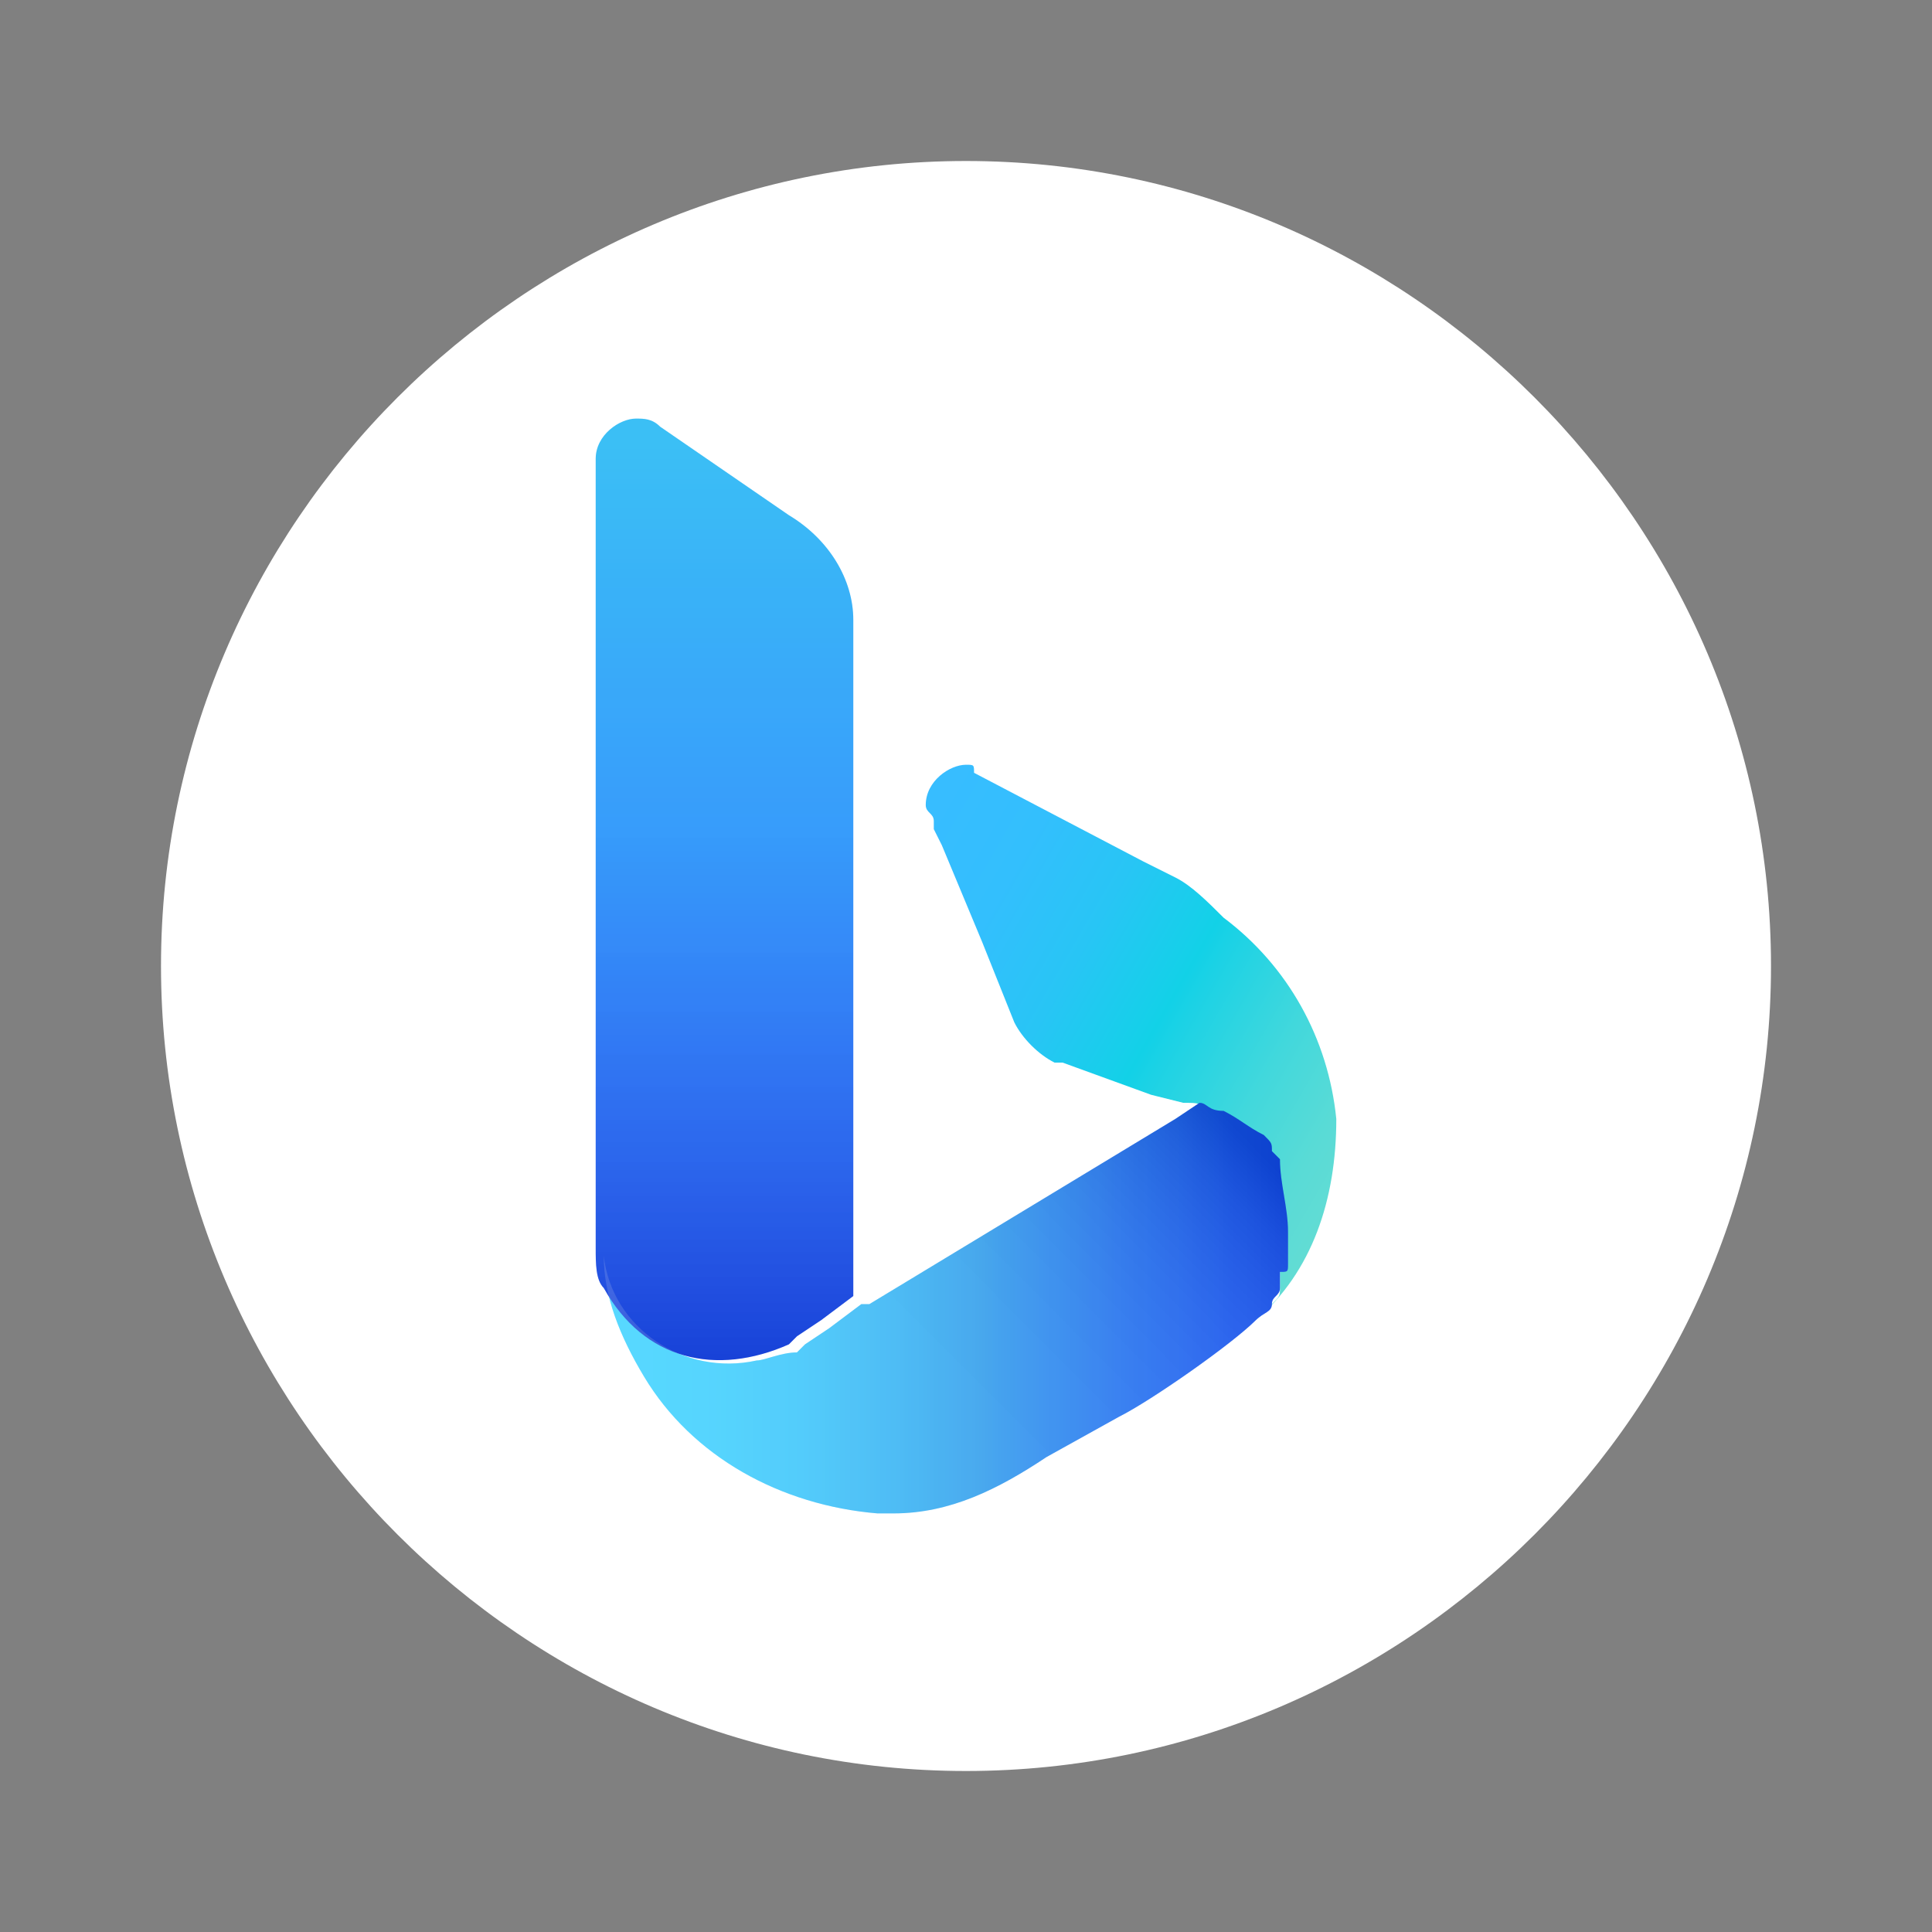 <?xml version="1.0" encoding="utf-8"?>
<!-- Generator: Adobe Illustrator 26.0.1, SVG Export Plug-In . SVG Version: 6.00 Build 0)  -->
<svg version="1.1" id="Слой_1" xmlns="http://www.w3.org/2000/svg" xmlns:xlink="http://www.w3.org/1999/xlink" x="0px" y="0px"
	 viewBox="0 0 24 24" style="enable-background:new 0 0 24 24;" xml:space="preserve">
<rect x="0" y="0" width="24" height="24" fill="#808080" stroke="none"/>
<style type="text/css">
	.st0{fill:#FFFFFF;}
	.st1{fill:none;}
	.st2{fill:url(#SVGID_1_);}
	.st3{fill:url(#SVGID_00000133490673241545533370000000343317048321442219_);}
	.st4{fill:url(#SVGID_00000111903531791309111330000012002883511938415790_);}
	.st5{opacity:0.149;}
	.st6{clip-path:url(#SVGID_00000088828689484720484100000013900168438811585215_);}
	.st7{fill:url(#SVGID_00000055694930050033409350000007616842136238171052_);}
	.st8{opacity:9.800000e-02;}
	.st9{clip-path:url(#SVGID_00000168094453881905397620000002838292026854822530_);}
	.st10{fill:url(#SVGID_00000136389187359302032750000001689503179037493418_);}
</style>
<path class="st0" d="M2,12C2,6.5,6.5,2,12,2s10,4.5,10,10s-4.5,10-10,10S2,17.5,2,12z"/>
<path class="st1" d="M7.9,7.7h9v8.9h-9V7.7z"/>
<path class="st1" d="M6.9,6.2h10.2v10.2H6.9V6.2z"/>
<linearGradient id="SVGID_1_" gradientUnits="userSpaceOnUse" x1="-977.161" y1="-363.52" x2="-976.917" y2="-363.661" gradientTransform="matrix(24.45 0 0 -24.45 23902.43 -8876.92)">
	<stop  offset="0" style="stop-color:#37BDFF"/>
	<stop  offset="0.18" style="stop-color:#33BFFD"/>
	<stop  offset="0.36" style="stop-color:#28C5F5"/>
	<stop  offset="0.53" style="stop-color:#15D0E9"/>
	<stop  offset="0.55" style="stop-color:#12D1E7"/>
	<stop  offset="0.59" style="stop-color:#1CD2E5"/>
	<stop  offset="0.77" style="stop-color:#42D8DC"/>
	<stop  offset="0.91" style="stop-color:#59DBD6"/>
	<stop  offset="1" style="stop-color:#62DCD4"/>
</linearGradient>
<path class="st2" d="M16.6,13.9c0,1-0.3,1.9-1,2.5c0.1-0.1,0.1-0.1,0.2-0.2c0.1-0.1,0.1-0.1,0.1-0.2v-0.1v-0.1v-0.1v-0.1l0,0v-0.1
	v-0.1l0,0v-0.1c0-0.1,0-0.1,0-0.1c0-0.3-0.1-0.6-0.2-0.8c0-0.1-0.1-0.1-0.1-0.1c-0.1-0.1-0.1-0.1-0.1-0.2c-0.1-0.1-0.3-0.3-0.5-0.3
	c-0.1-0.1-0.1-0.1-0.3-0.1l0,0l0,0l-0.4-0.1l0,0l-1.1-0.4l0,0h-0.1c-0.2-0.1-0.4-0.3-0.5-0.5l-0.4-1l-0.5-1.2l-0.1-0.2v-0.1
	c0-0.1-0.1-0.1-0.1-0.2V10c0-0.3,0.3-0.5,0.5-0.5c0.1,0,0.1,0,0.1,0.1l2.1,1.1l0.4,0.2c0.2,0.1,0.4,0.3,0.6,0.5
	C16,12,16.5,12.9,16.6,13.9C16.5,13.7,16.6,13.9,16.6,13.9z"/>
<linearGradient id="SVGID_00000118393950201387906230000000204732174121029774_" gradientUnits="userSpaceOnUse" x1="-977.305" y1="-363.729" x2="-976.95" y2="-363.729" gradientTransform="matrix(24.45 0 0 -24.45 23902.43 -8876.92)">
	<stop  offset="0" style="stop-color:#39D2FF"/>
	<stop  offset="0.15" style="stop-color:#38CEFE"/>
	<stop  offset="0.29" style="stop-color:#35C3FA"/>
	<stop  offset="0.43" style="stop-color:#2FB0F3"/>
	<stop  offset="0.55" style="stop-color:#299AEB"/>
	<stop  offset="0.58" style="stop-color:#2692EC"/>
	<stop  offset="0.76" style="stop-color:#1A6CF1"/>
	<stop  offset="0.91" style="stop-color:#1355F4"/>
	<stop  offset="1" style="stop-color:#104CF5"/>
</linearGradient>
<path style="fill:url(#SVGID_00000118393950201387906230000000204732174121029774_);" d="M16,15.3c0,0.1,0,0.2,0,0.3v0.1
	c0,0.1,0,0.1-0.1,0.1v0.1V16c0,0.1-0.1,0.1-0.1,0.2s-0.1,0.1-0.2,0.2c-0.3,0.3-1.3,1-1.7,1.2L13,18.1c-0.6,0.4-1.2,0.7-1.9,0.7
	c-0.1,0-0.1,0-0.1,0c-0.1,0-0.1,0-0.1,0c-1.2-0.1-2.3-0.7-2.9-1.7c-0.3-0.5-0.5-1-0.5-1.5c0.1,0.9,1,1.5,1.9,1.3
	c0.1,0,0.3-0.1,0.5-0.1l0,0l0.1-0.1l0.3-0.2l0.4-0.3l0,0h0.1l3.8-2.3l0.3-0.2l0,0l0,0c0.1,0,0.1,0.1,0.3,0.1
	c0.2,0.1,0.3,0.2,0.5,0.3c0.1,0.1,0.1,0.1,0.1,0.2c0.1,0.1,0.1,0.1,0.1,0.1C15.9,14.7,16,15,16,15.3z"/>
<linearGradient id="SVGID_00000054976285760954112360000004443802492111549366_" gradientUnits="userSpaceOnUse" x1="-977.237" y1="-363.764" x2="-977.237" y2="-363.289" gradientTransform="matrix(24.45 0 0 -24.45 23902.43 -8876.92)">
	<stop  offset="0" style="stop-color:#1B48EF"/>
	<stop  offset="0.12" style="stop-color:#1C51F0"/>
	<stop  offset="0.32" style="stop-color:#1E69F5"/>
	<stop  offset="0.57" style="stop-color:#2190FB"/>
	<stop  offset="1" style="stop-color:#26B8F4"/>
</linearGradient>
<path style="fill:url(#SVGID_00000054976285760954112360000004443802492111549366_);" d="M10.6,7.7v8.4l-0.4,0.3l-0.3,0.2l-0.1,0.1
	l0,0C8.9,17.1,8,16.9,7.5,16c-0.1-0.1-0.1-0.3-0.1-0.5c0-0.1,0-0.1,0-0.1c0-0.1,0-0.1,0-0.2V5.7c0-0.3,0.3-0.5,0.5-0.5
	c0.1,0,0.2,0,0.3,0.1l1.6,1.1l0,0C10.3,6.7,10.6,7.2,10.6,7.7z"/>
<g class="st5">
	<g>
		<g>
			<defs>
				<rect id="SVGID_00000096760288501254224910000006439810042385171889_" x="7.3" y="13.3" width="9" height="5.6"/>
			</defs>
			<clipPath id="SVGID_00000175288791378120895310000013122752867159196556_">
				<use xlink:href="#SVGID_00000096760288501254224910000006439810042385171889_"  style="overflow:visible;"/>
			</clipPath>
			<g style="clip-path:url(#SVGID_00000175288791378120895310000013122752867159196556_);">
				
					<linearGradient id="SVGID_00000075848991246758893670000015624983635357681039_" gradientUnits="userSpaceOnUse" x1="-977.237" y1="-363.818" x2="-977.017" y2="-363.599" gradientTransform="matrix(24.45 0 0 -24.45 23902.43 -8876.92)">
					<stop  offset="0" style="stop-color:#FFFFFF"/>
					<stop  offset="0.37" style="stop-color:#FDFDFD"/>
					<stop  offset="0.51" style="stop-color:#F6F6F6"/>
					<stop  offset="0.6" style="stop-color:#EBEBEB"/>
					<stop  offset="0.68" style="stop-color:#DADADA"/>
					<stop  offset="0.75" style="stop-color:#C4C4C4"/>
					<stop  offset="0.81" style="stop-color:#A8A8A8"/>
					<stop  offset="0.86" style="stop-color:#888888"/>
					<stop  offset="0.91" style="stop-color:#626262"/>
					<stop  offset="0.95" style="stop-color:#373737"/>
					<stop  offset="0.99" style="stop-color:#090909"/>
					<stop  offset="1" style="stop-color:#000000"/>
				</linearGradient>
				<path style="fill:url(#SVGID_00000075848991246758893670000015624983635357681039_);" d="M16,15.3c0,0.1,0,0.2,0,0.3v0.1
					c0,0.1,0,0.1-0.1,0.1v0.1V16c0,0.1-0.1,0.1-0.1,0.2s-0.1,0.1-0.2,0.2c-0.3,0.3-1.3,1-1.7,1.2L13,18.1c-0.6,0.4-1.2,0.7-1.9,0.7
					c-0.1,0-0.1,0-0.1,0c-0.1,0-0.1,0-0.1,0c-1.2-0.1-2.3-0.7-2.9-1.7c-0.3-0.5-0.5-1-0.5-1.5c0.1,0.9,1,1.5,1.9,1.3
					c0.1,0,0.3-0.1,0.5-0.1l0,0l0.1-0.1l0.3-0.2l0.4-0.3l0,0h0.1l3.8-2.3l0.3-0.2l0,0l0,0c0.1,0,0.1,0.1,0.3,0.1
					c0.2,0.1,0.3,0.2,0.5,0.3c0.1,0.1,0.1,0.1,0.1,0.2c0.1,0.1,0.1,0.1,0.1,0.1C15.9,14.7,16,15,16,15.3z"/>
			</g>
		</g>
	</g>
</g>
<g class="st8">
	<g>
		<g>
			<defs>
				<rect id="SVGID_00000165938016004298798340000009906162673286705048_" x="7.3" y="5.1" width="3.4" height="12"/>
			</defs>
			<clipPath id="SVGID_00000061451124848704747990000017096084241804320654_">
				<use xlink:href="#SVGID_00000165938016004298798340000009906162673286705048_"  style="overflow:visible;"/>
			</clipPath>
			<g style="clip-path:url(#SVGID_00000061451124848704747990000017096084241804320654_);">
				
					<linearGradient id="SVGID_00000121250149000840055400000004784481249840295078_" gradientUnits="userSpaceOnUse" x1="-977.237" y1="-363.281" x2="-977.237" y2="-363.759" gradientTransform="matrix(24.45 0 0 -24.45 23902.43 -8876.92)">
					<stop  offset="0" style="stop-color:#FFFFFF"/>
					<stop  offset="0.37" style="stop-color:#FDFDFD"/>
					<stop  offset="0.51" style="stop-color:#F6F6F6"/>
					<stop  offset="0.6" style="stop-color:#EBEBEB"/>
					<stop  offset="0.68" style="stop-color:#DADADA"/>
					<stop  offset="0.75" style="stop-color:#C4C4C4"/>
					<stop  offset="0.81" style="stop-color:#A8A8A8"/>
					<stop  offset="0.86" style="stop-color:#888888"/>
					<stop  offset="0.91" style="stop-color:#626262"/>
					<stop  offset="0.95" style="stop-color:#373737"/>
					<stop  offset="0.99" style="stop-color:#090909"/>
					<stop  offset="1" style="stop-color:#000000"/>
				</linearGradient>
				<path style="fill:url(#SVGID_00000121250149000840055400000004784481249840295078_);" d="M10.6,7.7v8.4l-0.4,0.3l-0.3,0.2
					l-0.1,0.1l0,0C8.9,17.1,8,16.9,7.5,16c-0.1-0.1-0.1-0.3-0.1-0.5c0-0.1,0-0.1,0-0.1c0-0.1,0-0.1,0-0.2V5.7c0-0.3,0.3-0.5,0.5-0.5
					c0.1,0,0.2,0,0.3,0.1l1.6,1.1l0,0C10.3,6.7,10.6,7.2,10.6,7.7z"/>
			</g>
		</g>
	</g>
</g>
</svg>
